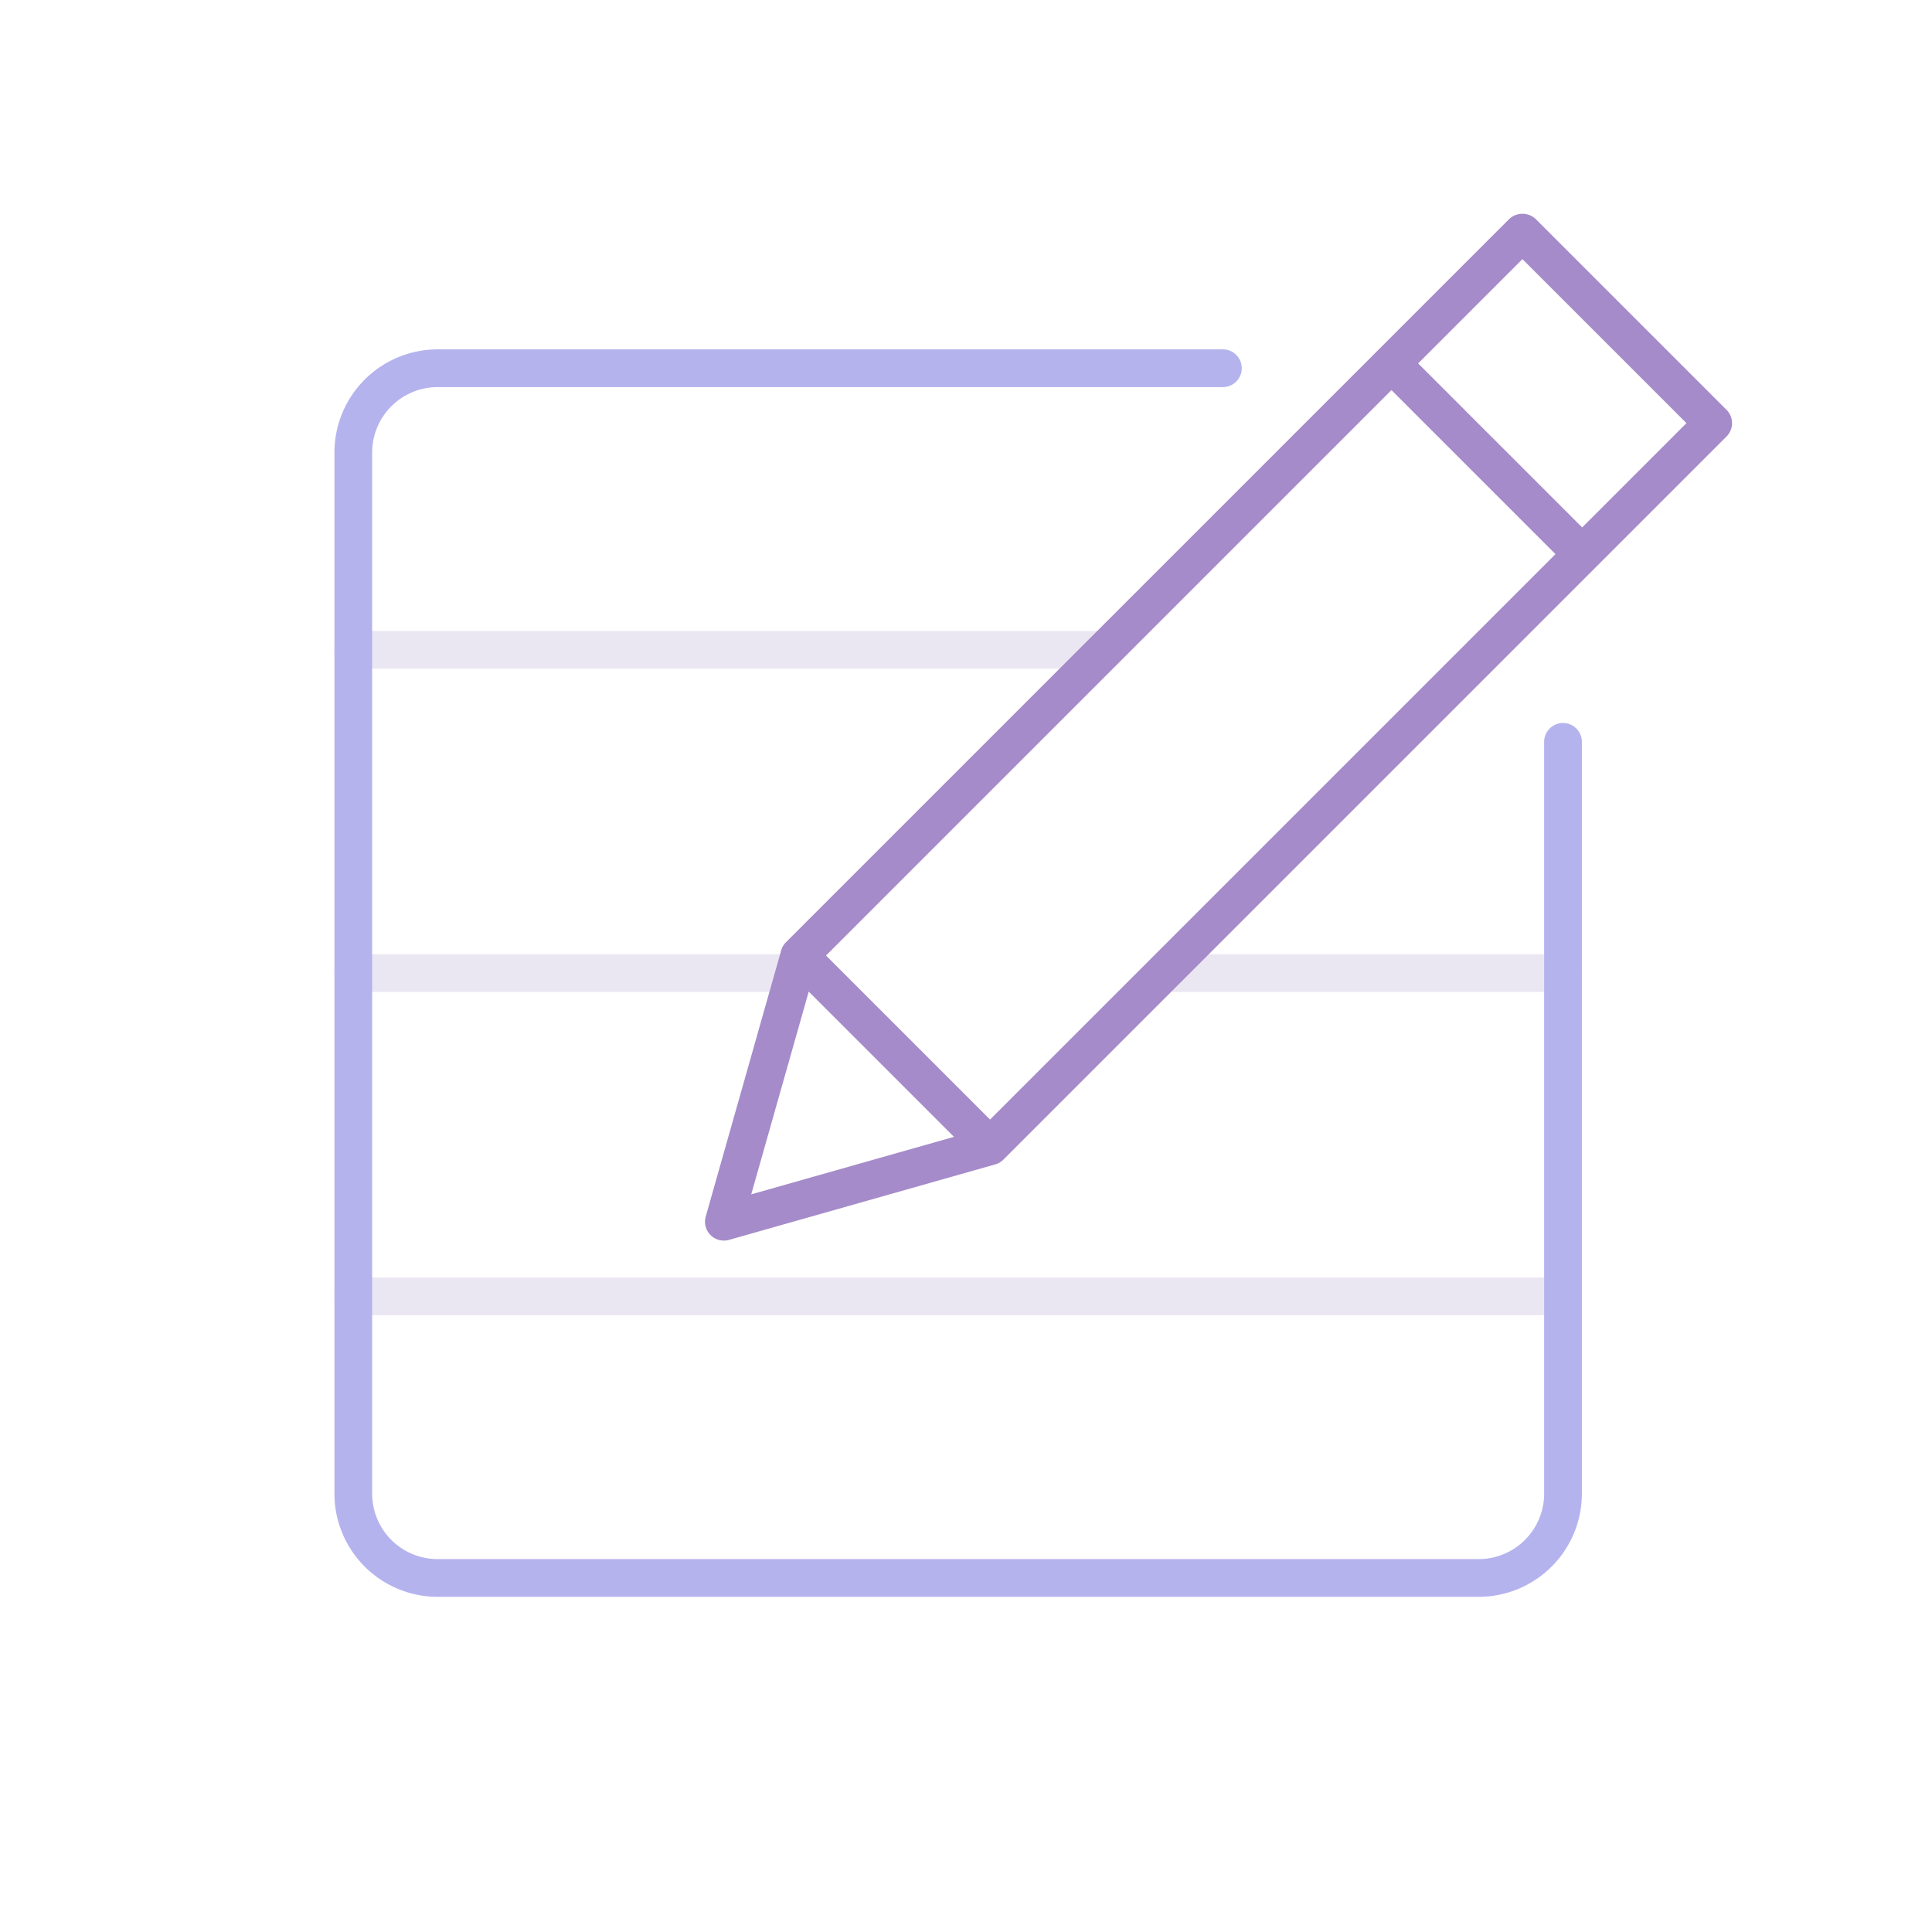<svg height="512" viewBox="0 0 256 256" width="512" xmlns="http://www.w3.org/2000/svg"><g fill="#ebe7f2"><path d="m207.107 131.44h-52.926a2.5 2.5 0 1 1 0-5h52.926a2.5 2.5 0 1 1 0 5z"/><path d="m146.424 88.607h-99.611a2.5 2.5 0 0 1 0-5h99.611a2.5 2.5 0 0 1 0 5z"/><path d="m105.257 131.44h-58.444a2.5 2.5 0 1 1 0-5h58.444a2.5 2.5 0 0 1 0 5z"/><path d="m207.107 174.274h-160.294a2.5 2.5 0 1 1 0-5h160.294a2.5 2.5 0 0 1 0 5z"/></g><path d="m228.768 54.3-25.268-25.268a2.572 2.572 0 0 0 -3.535 0l-95.815 95.814a2.5 2.5 0 0 0 -.638 1.085l-10 35.272a2.5 2.5 0 0 0 3.088 3.087l35.272-10a2.509 2.509 0 0 0 1.086-.638l95.813-95.813a2.5 2.5 0 0 0 -.003-3.539zm-121.607 77.091 19.247 19.248-26.866 7.619zm24.026 16.956-21.734-21.734 74.922-74.922 21.734 21.733zm78.458-78.458-21.734-21.734 13.819-13.82 21.734 21.734z" fill="#a58bc9"/><path d="m207.107 95.8a2.5 2.5 0 0 0 -2.5 2.5v99.62a8.677 8.677 0 0 1 -8.668 8.667h-137.959a8.677 8.677 0 0 1 -8.667-8.667v-137.959a8.678 8.678 0 0 1 8.667-8.668h104.06a2.5 2.5 0 0 0 0-5h-104.06a13.683 13.683 0 0 0 -13.667 13.668v137.959a13.682 13.682 0 0 0 13.667 13.667h137.959a13.683 13.683 0 0 0 13.668-13.667v-99.62a2.5 2.5 0 0 0 -2.5-2.5z" fill="#b5b3ee"/></svg>